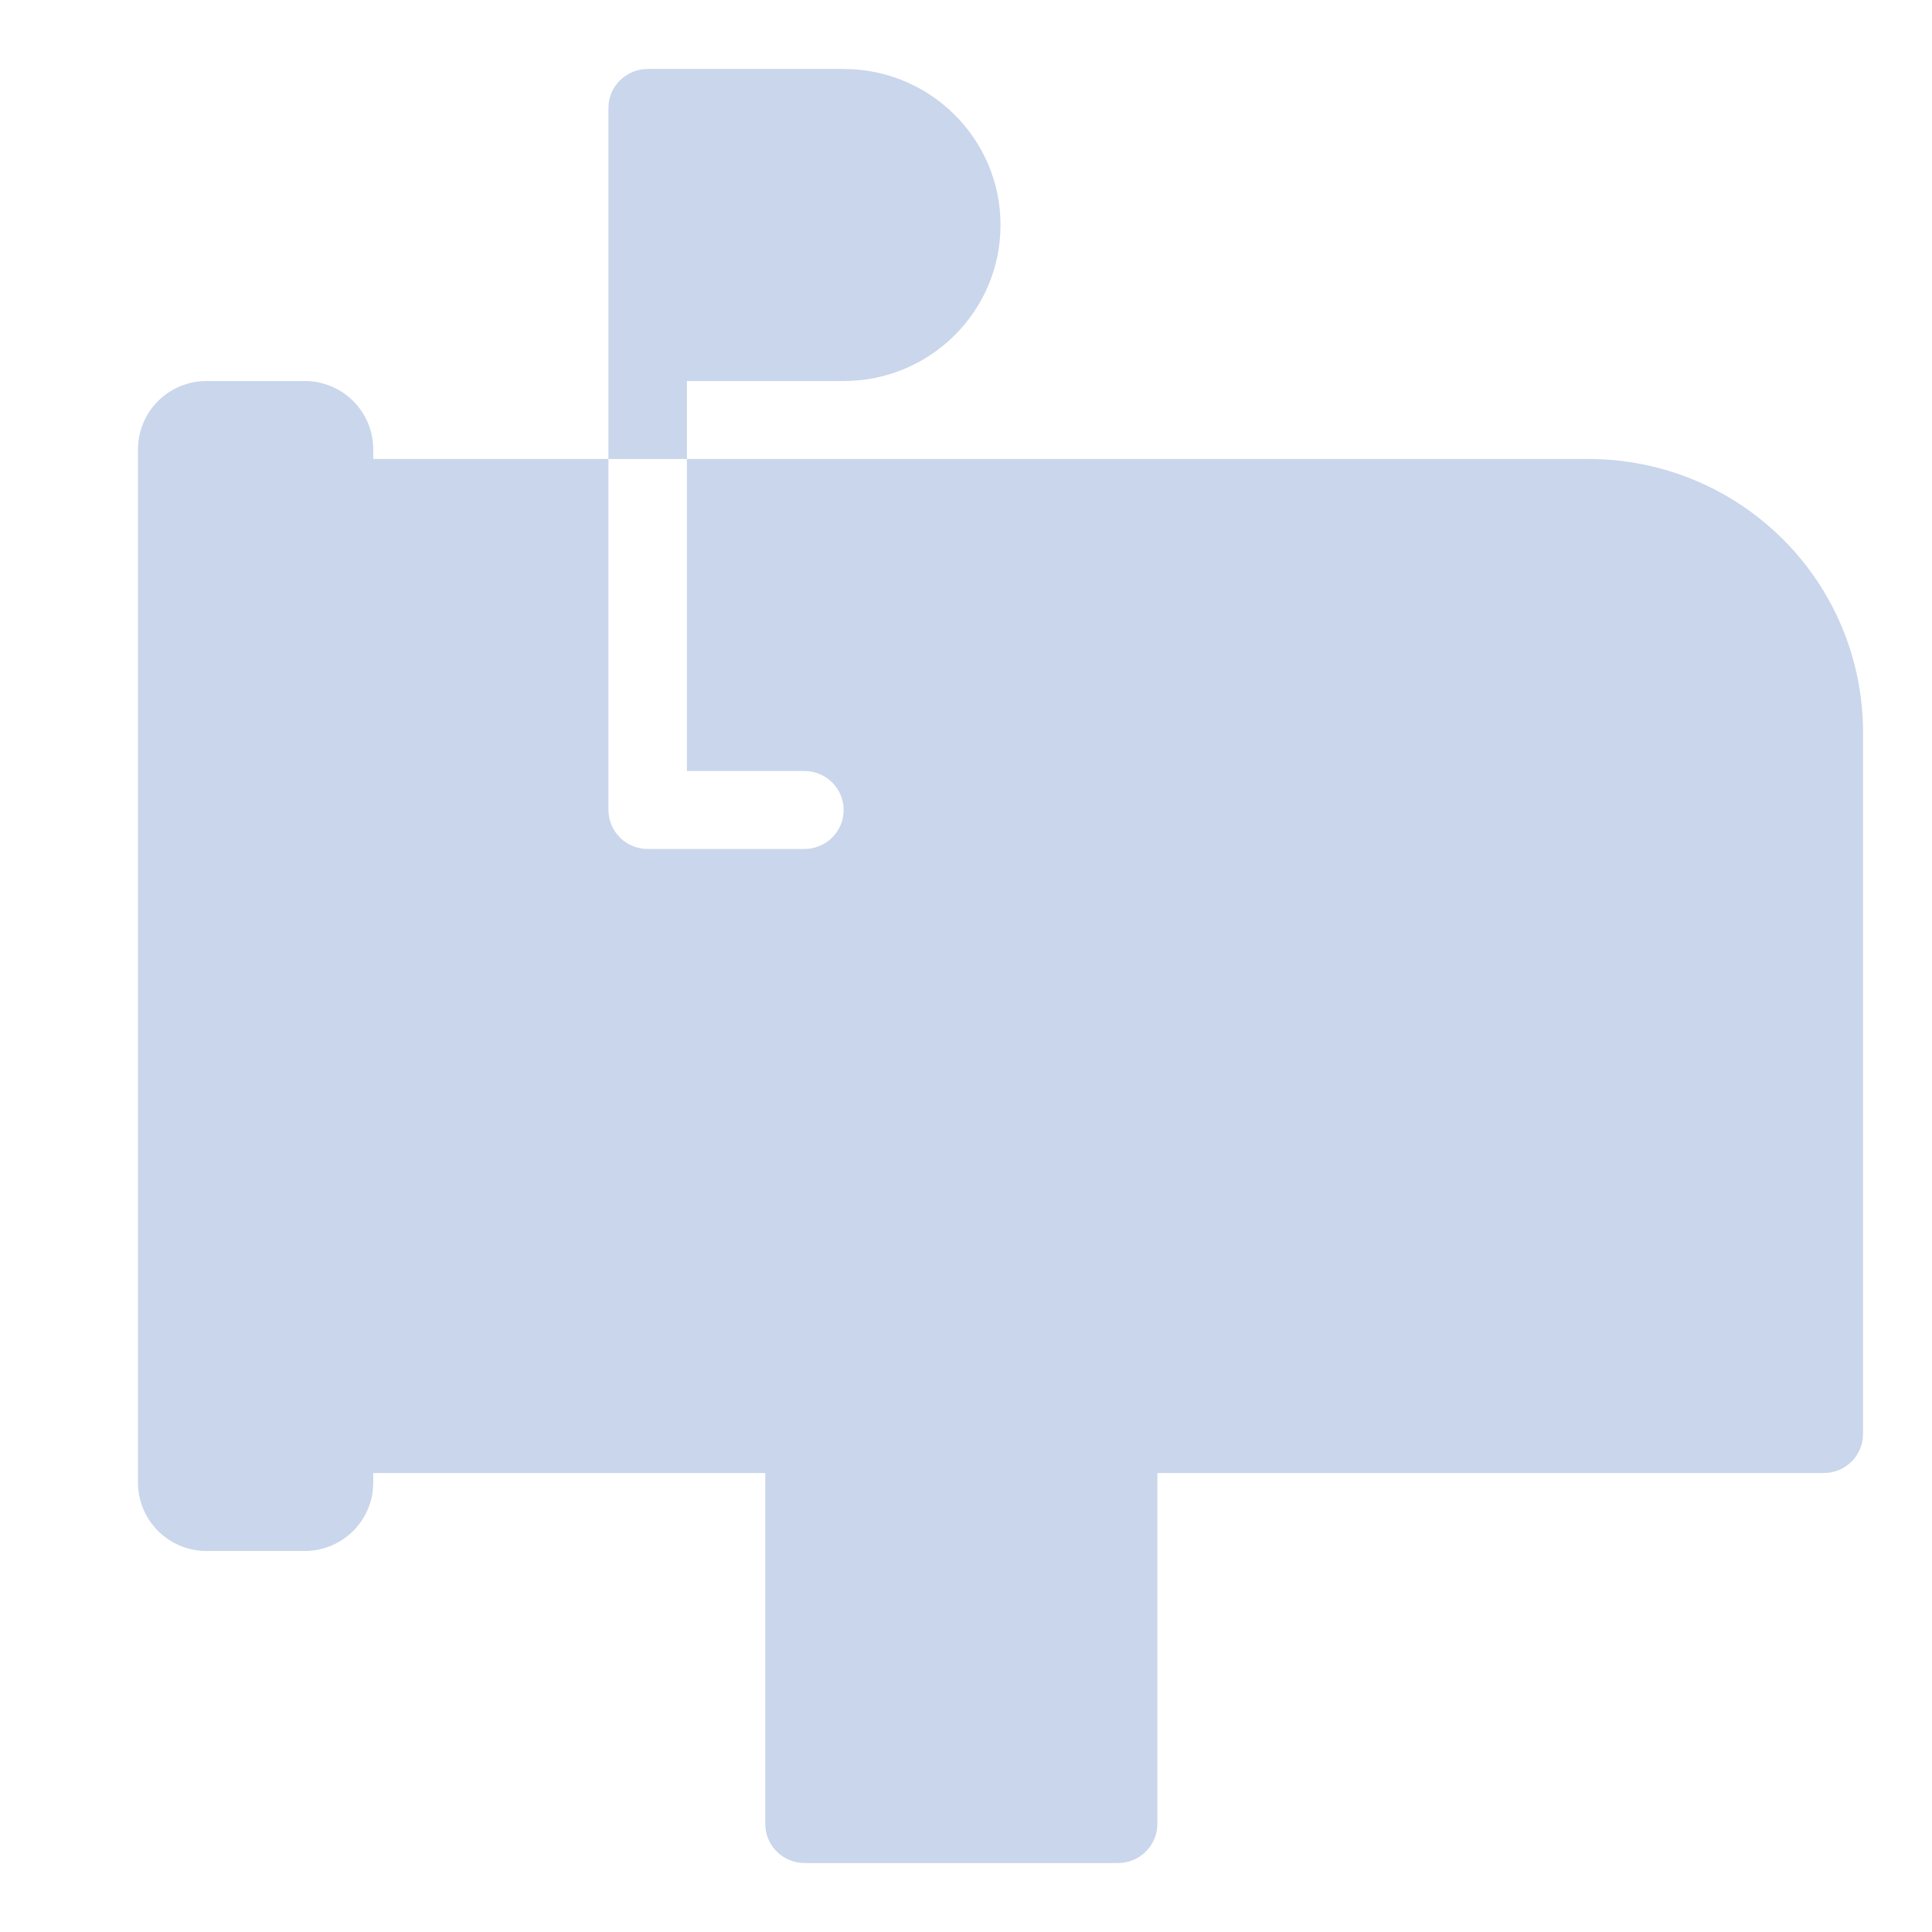 <?xml version="1.0" encoding="UTF-8"?>
<svg width="28px" height="28px" viewBox="0 0 28 28" version="1.1" xmlns="http://www.w3.org/2000/svg" xmlns:xlink="http://www.w3.org/1999/xlink">
    <title>邮箱</title>
    <g id="AI中台三期-权限管理" stroke="none" stroke-width="1" fill="none" fill-rule="evenodd">
        <g id="权限管理-第二步-邮箱验证" transform="translate(-793, -317)">
            <g id="邮箱" transform="translate(793, 317)">
                <g id="24gf-mailboxFull" transform="translate(2, 1)" fill="#C9D6EB" fill-rule="nonzero">
                    <path d="M25,9.609 L25,19.783 C25,20.095 24.746,20.348 24.432,20.348 L14.773,20.348 L14.773,25.435 C14.773,25.585 14.713,25.728 14.606,25.834 C14.5,25.94 14.355,26 14.205,26 L9.659,26 C9.508,26 9.364,25.94 9.257,25.834 C9.151,25.728 9.091,25.585 9.091,25.435 L9.091,20.348 L3.409,20.348 L3.409,20.489 C3.409,21.035 2.964,21.478 2.415,21.478 L0.994,21.478 C0.445,21.478 0.001,21.035 -1.77635684e-15,20.489 L-1.77635684e-15,5.511 C0.001,4.965 0.445,4.522 0.994,4.522 L2.415,4.522 C2.964,4.522 3.409,4.965 3.409,5.511 L3.409,5.652 L6.818,5.652 L6.818,10.739 C6.818,10.889 6.878,11.033 6.985,11.139 C7.091,11.245 7.236,11.304 7.386,11.304 L9.659,11.304 C9.973,11.304 10.227,11.051 10.227,10.739 C10.227,10.427 9.973,10.174 9.659,10.174 L7.955,10.174 L7.955,5.652 L21.023,5.652 C22.078,5.652 23.089,6.069 23.835,6.811 C24.581,7.553 25,8.559 25,9.609 Z M7.955,4.522 L10.227,4.522 C11.482,4.522 12.5,3.51 12.5,2.261 C12.5,1.012 11.482,1.77635684e-15 10.227,1.77635684e-15 L7.386,1.77635684e-15 C7.073,1.77635684e-15 6.818,0.253 6.818,0.565 L6.818,5.652 L7.955,5.652 L7.955,4.522 Z" id="形状"></path>
                </g>
                <rect id="矩形" stroke="#979797" opacity="0" x="0" y="0" width="28" height="28"></rect>
            </g>
        </g>
    </g>
</svg>